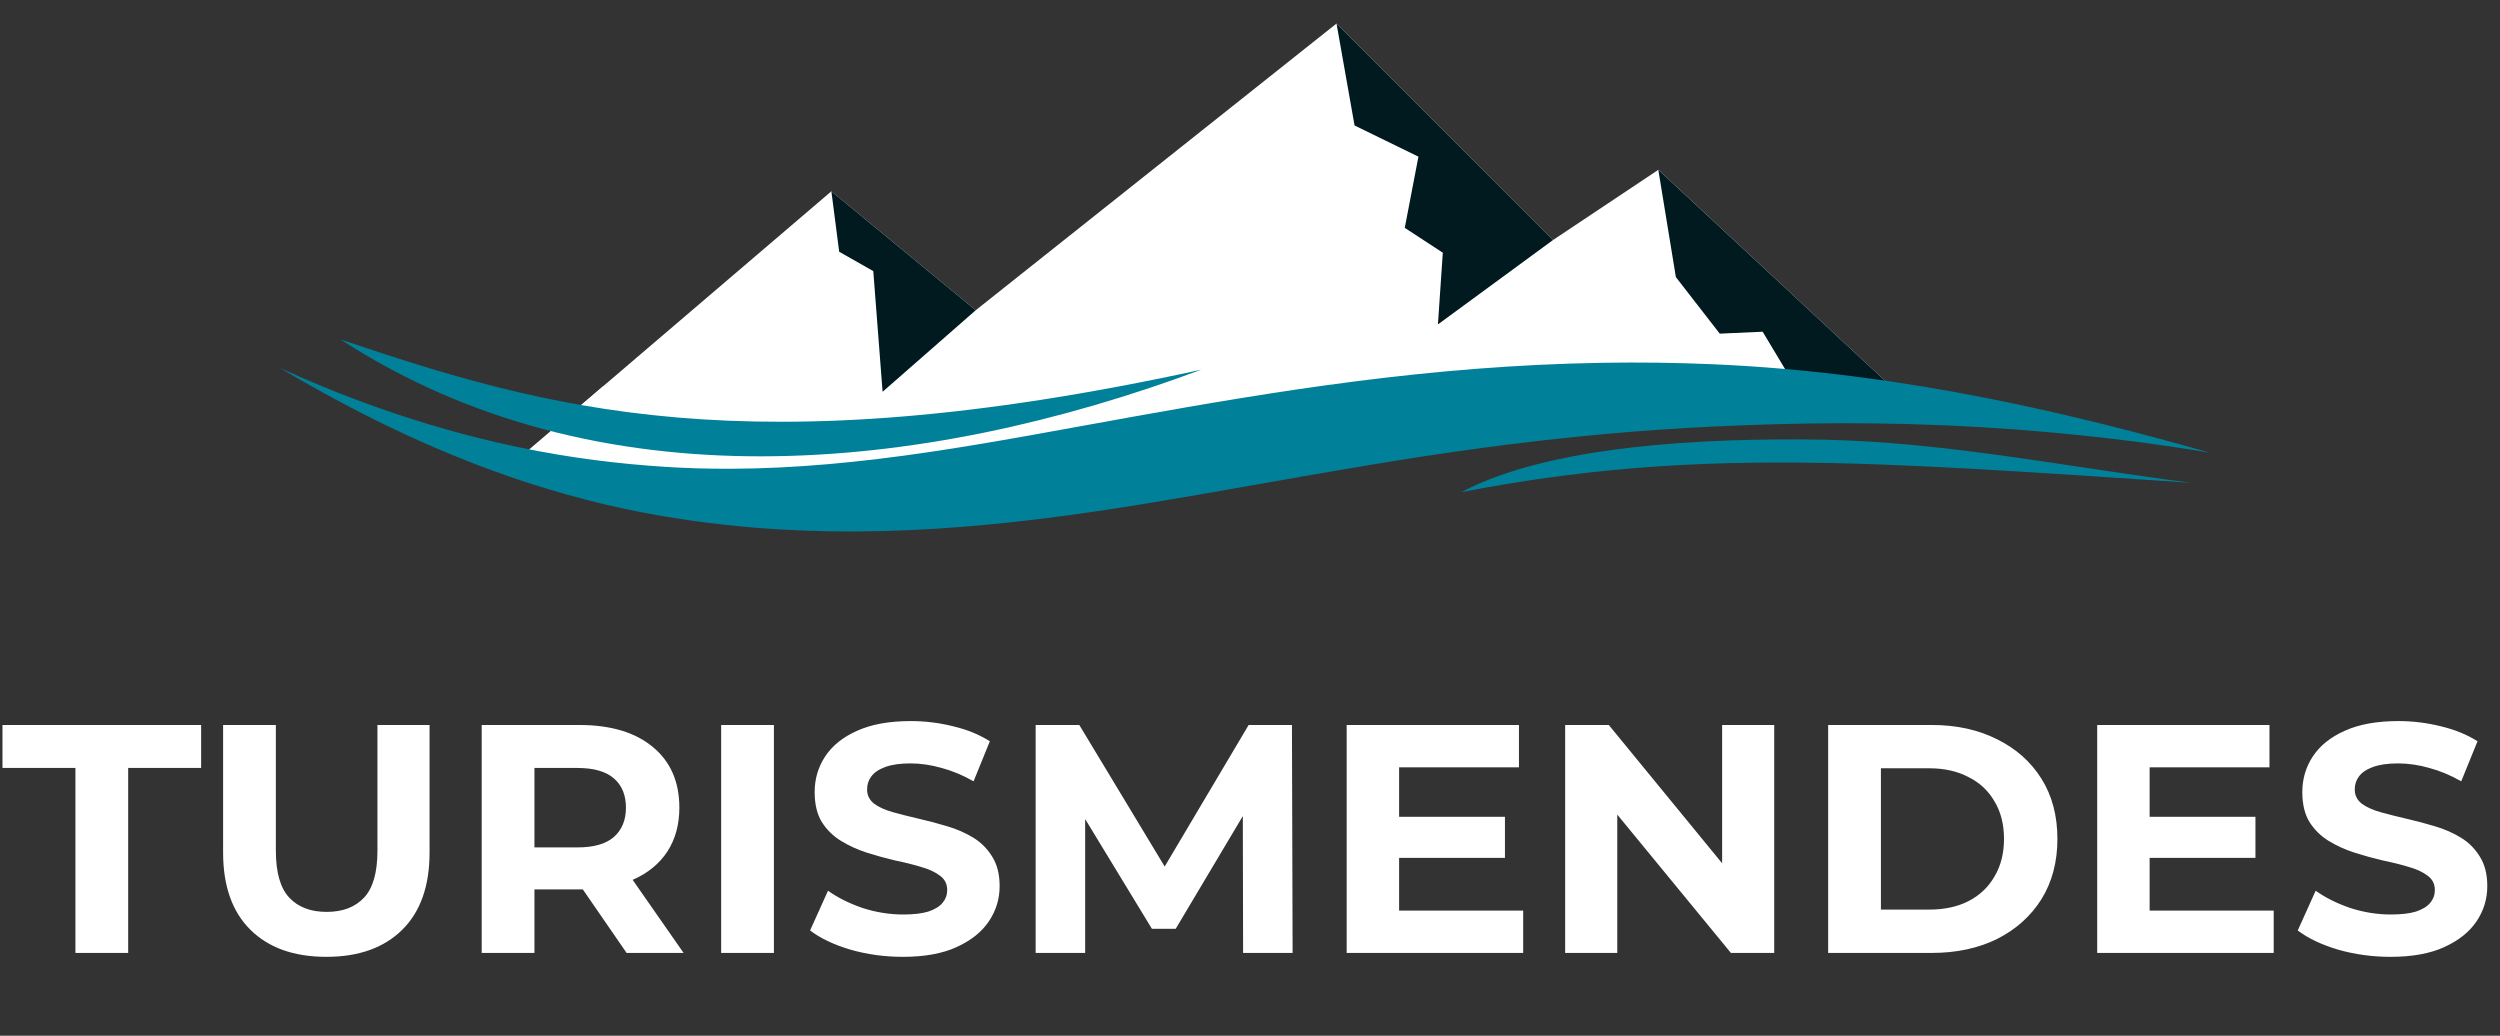 <svg width="140" height="58" viewBox="0 0 140 58" fill="none" xmlns="http://www.w3.org/2000/svg">
<rect x="0" y="0" width="140" height="58" fill="#333333" stroke="none"/>
<g clip-path="url(#clip0_1963_22280)">
<path d="M74.844 1.319L54.639 17.375L46.557 10.712L30.83 24.146H89.74L89.438 22.535L107.221 22.869L92.866 9.51L86.967 13.443L74.844 1.319Z" fill="white"/>
<path d="M35.676 20.006L34.416 23.262L33.779 21.627L28.343 26.27L33.065 26.753L33.4 26.787L35.888 27.042L35.886 27.037L41.054 27.558L61.969 26.165L58.365 21.551L48.699 22.725L35.676 20.006Z" fill="white"/>
<path d="M46.557 10.712L46.994 14.098L48.904 15.182L49.425 21.94L54.639 17.374" fill="#001A1F"/>
<path d="M74.845 1.319L75.855 7.026L79.432 8.773L78.667 12.76L80.797 14.152L80.524 18.166L86.968 13.442" fill="#001A1F"/>
<path d="M92.866 9.511L93.849 15.518L96.306 18.684L98.709 18.576L100.429 21.443L104.279 21.47L105.985 22.528L106.858 22.53L92.866 9.511Z" fill="#001A1F"/>
<path d="M15.668 20.601C18.476 22.259 22.991 24.776 28.545 26.696C31.472 27.708 34.265 28.409 36.903 28.867C38.144 29.082 39.4 29.259 40.678 29.397C44.54 29.816 48.421 29.861 52.474 29.604C56.354 29.358 60.253 28.843 64.149 28.204C64.149 28.204 64.269 28.185 64.269 28.185C72.655 26.805 80.237 25.173 89.976 24.297C91.955 24.119 93.91 23.984 95.865 23.891C100.585 23.666 105.459 23.598 110.952 23.922C116.332 24.24 120.888 24.864 123.754 25.352C116.506 23.295 106.718 20.854 95.858 20.395C93.846 20.309 91.818 20.283 89.768 20.316C80.045 20.469 71.361 21.921 63.437 23.338C63.436 23.338 63.319 23.36 63.318 23.36C59.431 24.056 55.74 24.768 52.026 25.317C48.18 25.885 44.531 26.242 40.849 26.251C39.63 26.254 38.425 26.218 37.229 26.142C34.679 25.979 31.954 25.653 29.005 25.037C23.381 23.863 18.671 21.976 15.668 20.601Z" fill="#008199"/>
<path d="M19.077 19.012C33.427 28.346 51.568 26.562 67.275 20.701C41.833 26.256 30.461 22.847 19.077 19.012Z" fill="#008199"/>
<path d="M81.843 27.558C94.83 25.051 104.51 25.823 122.736 27.039C115.908 26.174 109.09 24.774 102.19 24.623C95.282 24.506 86.73 24.963 81.843 27.558Z" fill="#008199"/>
<path d="M4.224 53.364V43.006H0.139V40.599H11.263V43.006H7.178V53.364H4.224ZM18.274 53.583C16.463 53.583 15.047 53.078 14.025 52.069C13.004 51.06 12.494 49.619 12.494 47.747V40.599H15.448V47.638C15.448 48.853 15.697 49.729 16.195 50.264C16.694 50.799 17.393 51.066 18.293 51.066C19.192 51.066 19.891 50.799 20.39 50.264C20.888 49.729 21.137 48.853 21.137 47.638V40.599H24.055V47.747C24.055 49.619 23.545 51.06 22.523 52.069C21.502 53.078 20.086 53.583 18.274 53.583ZM26.975 53.364V40.599H32.427C34.202 40.599 35.582 41.012 36.567 41.839C37.551 42.653 38.044 43.784 38.044 45.23C38.044 46.179 37.819 46.999 37.369 47.692C36.919 48.373 36.281 48.896 35.454 49.261C34.628 49.625 33.643 49.808 32.5 49.808H28.616L29.929 48.513V53.364H26.975ZM35.09 53.364L31.898 48.732H35.053L38.281 53.364H35.09ZM29.929 48.841L28.616 47.455H32.336C33.248 47.455 33.929 47.261 34.378 46.872C34.828 46.471 35.053 45.923 35.053 45.23C35.053 44.525 34.828 43.978 34.378 43.589C33.929 43.2 33.248 43.006 32.336 43.006H28.616L29.929 41.602V48.841ZM40.385 53.364V40.599H43.339V53.364H40.385ZM50.562 53.583C49.541 53.583 48.563 53.449 47.627 53.181C46.69 52.902 45.937 52.543 45.365 52.105L46.368 49.881C46.915 50.27 47.56 50.592 48.301 50.847C49.055 51.09 49.815 51.212 50.581 51.212C51.164 51.212 51.632 51.157 51.985 51.048C52.35 50.926 52.617 50.762 52.787 50.555C52.958 50.349 53.043 50.112 53.043 49.844C53.043 49.504 52.909 49.236 52.642 49.042C52.374 48.835 52.021 48.671 51.584 48.549C51.146 48.416 50.66 48.294 50.125 48.185C49.602 48.063 49.073 47.917 48.538 47.747C48.016 47.577 47.535 47.358 47.098 47.091C46.66 46.823 46.301 46.471 46.022 46.033C45.754 45.595 45.621 45.036 45.621 44.355C45.621 43.626 45.815 42.963 46.204 42.367C46.605 41.76 47.201 41.279 47.991 40.927C48.794 40.562 49.797 40.38 51 40.38C51.803 40.38 52.593 40.477 53.371 40.671C54.149 40.854 54.836 41.133 55.432 41.51L54.52 43.753C53.924 43.413 53.328 43.164 52.733 43.006C52.137 42.836 51.553 42.75 50.982 42.75C50.411 42.75 49.943 42.817 49.578 42.951C49.213 43.085 48.952 43.261 48.794 43.48C48.636 43.687 48.557 43.93 48.557 44.209C48.557 44.538 48.69 44.805 48.958 45.012C49.225 45.206 49.578 45.364 50.016 45.486C50.453 45.607 50.933 45.729 51.456 45.85C51.991 45.972 52.52 46.112 53.043 46.27C53.578 46.428 54.064 46.641 54.502 46.908C54.939 47.176 55.292 47.528 55.559 47.966C55.839 48.404 55.979 48.957 55.979 49.625C55.979 50.343 55.778 50.999 55.377 51.595C54.976 52.191 54.374 52.671 53.572 53.035C52.781 53.4 51.778 53.583 50.562 53.583ZM57.997 53.364V40.599H60.441L65.875 49.607H64.581L69.924 40.599H72.349L72.386 53.364H69.614L69.596 44.847H70.106L65.839 52.014H64.508L60.149 44.847H60.769V53.364H57.997ZM75.414 53.364V40.599H85.061V42.969H78.35V50.993H85.298V53.364H75.414ZM78.131 48.039V45.741H84.277V48.039H78.131ZM87.649 53.364V40.599H90.092L97.624 49.789H96.439V40.599H99.356V53.364H96.931L89.381 44.173H90.567V53.364H87.649ZM102.377 53.364V40.599H108.176C109.562 40.599 110.783 40.866 111.841 41.401C112.899 41.924 113.726 42.659 114.321 43.608C114.917 44.556 115.215 45.68 115.215 46.981C115.215 48.27 114.917 49.394 114.321 50.355C113.726 51.303 112.899 52.045 111.841 52.58C110.783 53.102 109.562 53.364 108.176 53.364H102.377ZM105.331 50.938H108.03C108.881 50.938 109.616 50.78 110.236 50.464C110.869 50.136 111.355 49.674 111.695 49.078C112.048 48.483 112.224 47.783 112.224 46.981C112.224 46.167 112.048 45.468 111.695 44.884C111.355 44.288 110.869 43.832 110.236 43.516C109.616 43.188 108.881 43.024 108.03 43.024H105.331V50.938ZM117.443 53.364V40.599H127.09V42.969H120.379V50.993H127.327V53.364H117.443ZM120.16 48.039V45.741H126.305V48.039H120.16ZM133.872 53.583C132.85 53.583 131.872 53.449 130.936 53.181C129.999 52.902 129.246 52.543 128.674 52.105L129.677 49.881C130.224 50.27 130.869 50.592 131.61 50.847C132.364 51.09 133.124 51.212 133.89 51.212C134.473 51.212 134.941 51.157 135.294 51.048C135.659 50.926 135.926 50.762 136.096 50.555C136.267 50.349 136.352 50.112 136.352 49.844C136.352 49.504 136.218 49.236 135.951 49.042C135.683 48.835 135.33 48.671 134.893 48.549C134.455 48.416 133.969 48.294 133.434 48.185C132.911 48.063 132.382 47.917 131.847 47.747C131.325 47.577 130.844 47.358 130.407 47.091C129.969 46.823 129.61 46.471 129.331 46.033C129.063 45.595 128.93 45.036 128.93 44.355C128.93 43.626 129.124 42.963 129.513 42.367C129.914 41.76 130.51 41.279 131.3 40.927C132.103 40.562 133.106 40.38 134.309 40.38C135.112 40.38 135.902 40.477 136.68 40.671C137.458 40.854 138.145 41.133 138.741 41.51L137.829 43.753C137.233 43.413 136.637 43.164 136.042 43.006C135.446 42.836 134.862 42.75 134.291 42.75C133.72 42.75 133.252 42.817 132.887 42.951C132.522 43.085 132.261 43.261 132.103 43.48C131.945 43.687 131.866 43.93 131.866 44.209C131.866 44.538 131.999 44.805 132.267 45.012C132.534 45.206 132.887 45.364 133.325 45.486C133.762 45.607 134.242 45.729 134.765 45.85C135.3 45.972 135.829 46.112 136.352 46.27C136.887 46.428 137.373 46.641 137.811 46.908C138.248 47.176 138.601 47.528 138.868 47.966C139.148 48.404 139.288 48.957 139.288 49.625C139.288 50.343 139.087 50.999 138.686 51.595C138.285 52.191 137.683 52.671 136.881 53.035C136.09 53.4 135.087 53.583 133.872 53.583Z" fill="white"/>
</g>
<defs>
<clipPath id="clip0_1963_22280">
<rect width="140" height="56.529" fill="white" transform="translate(0 0.867)"/>
</clipPath>
</defs>
</svg>
